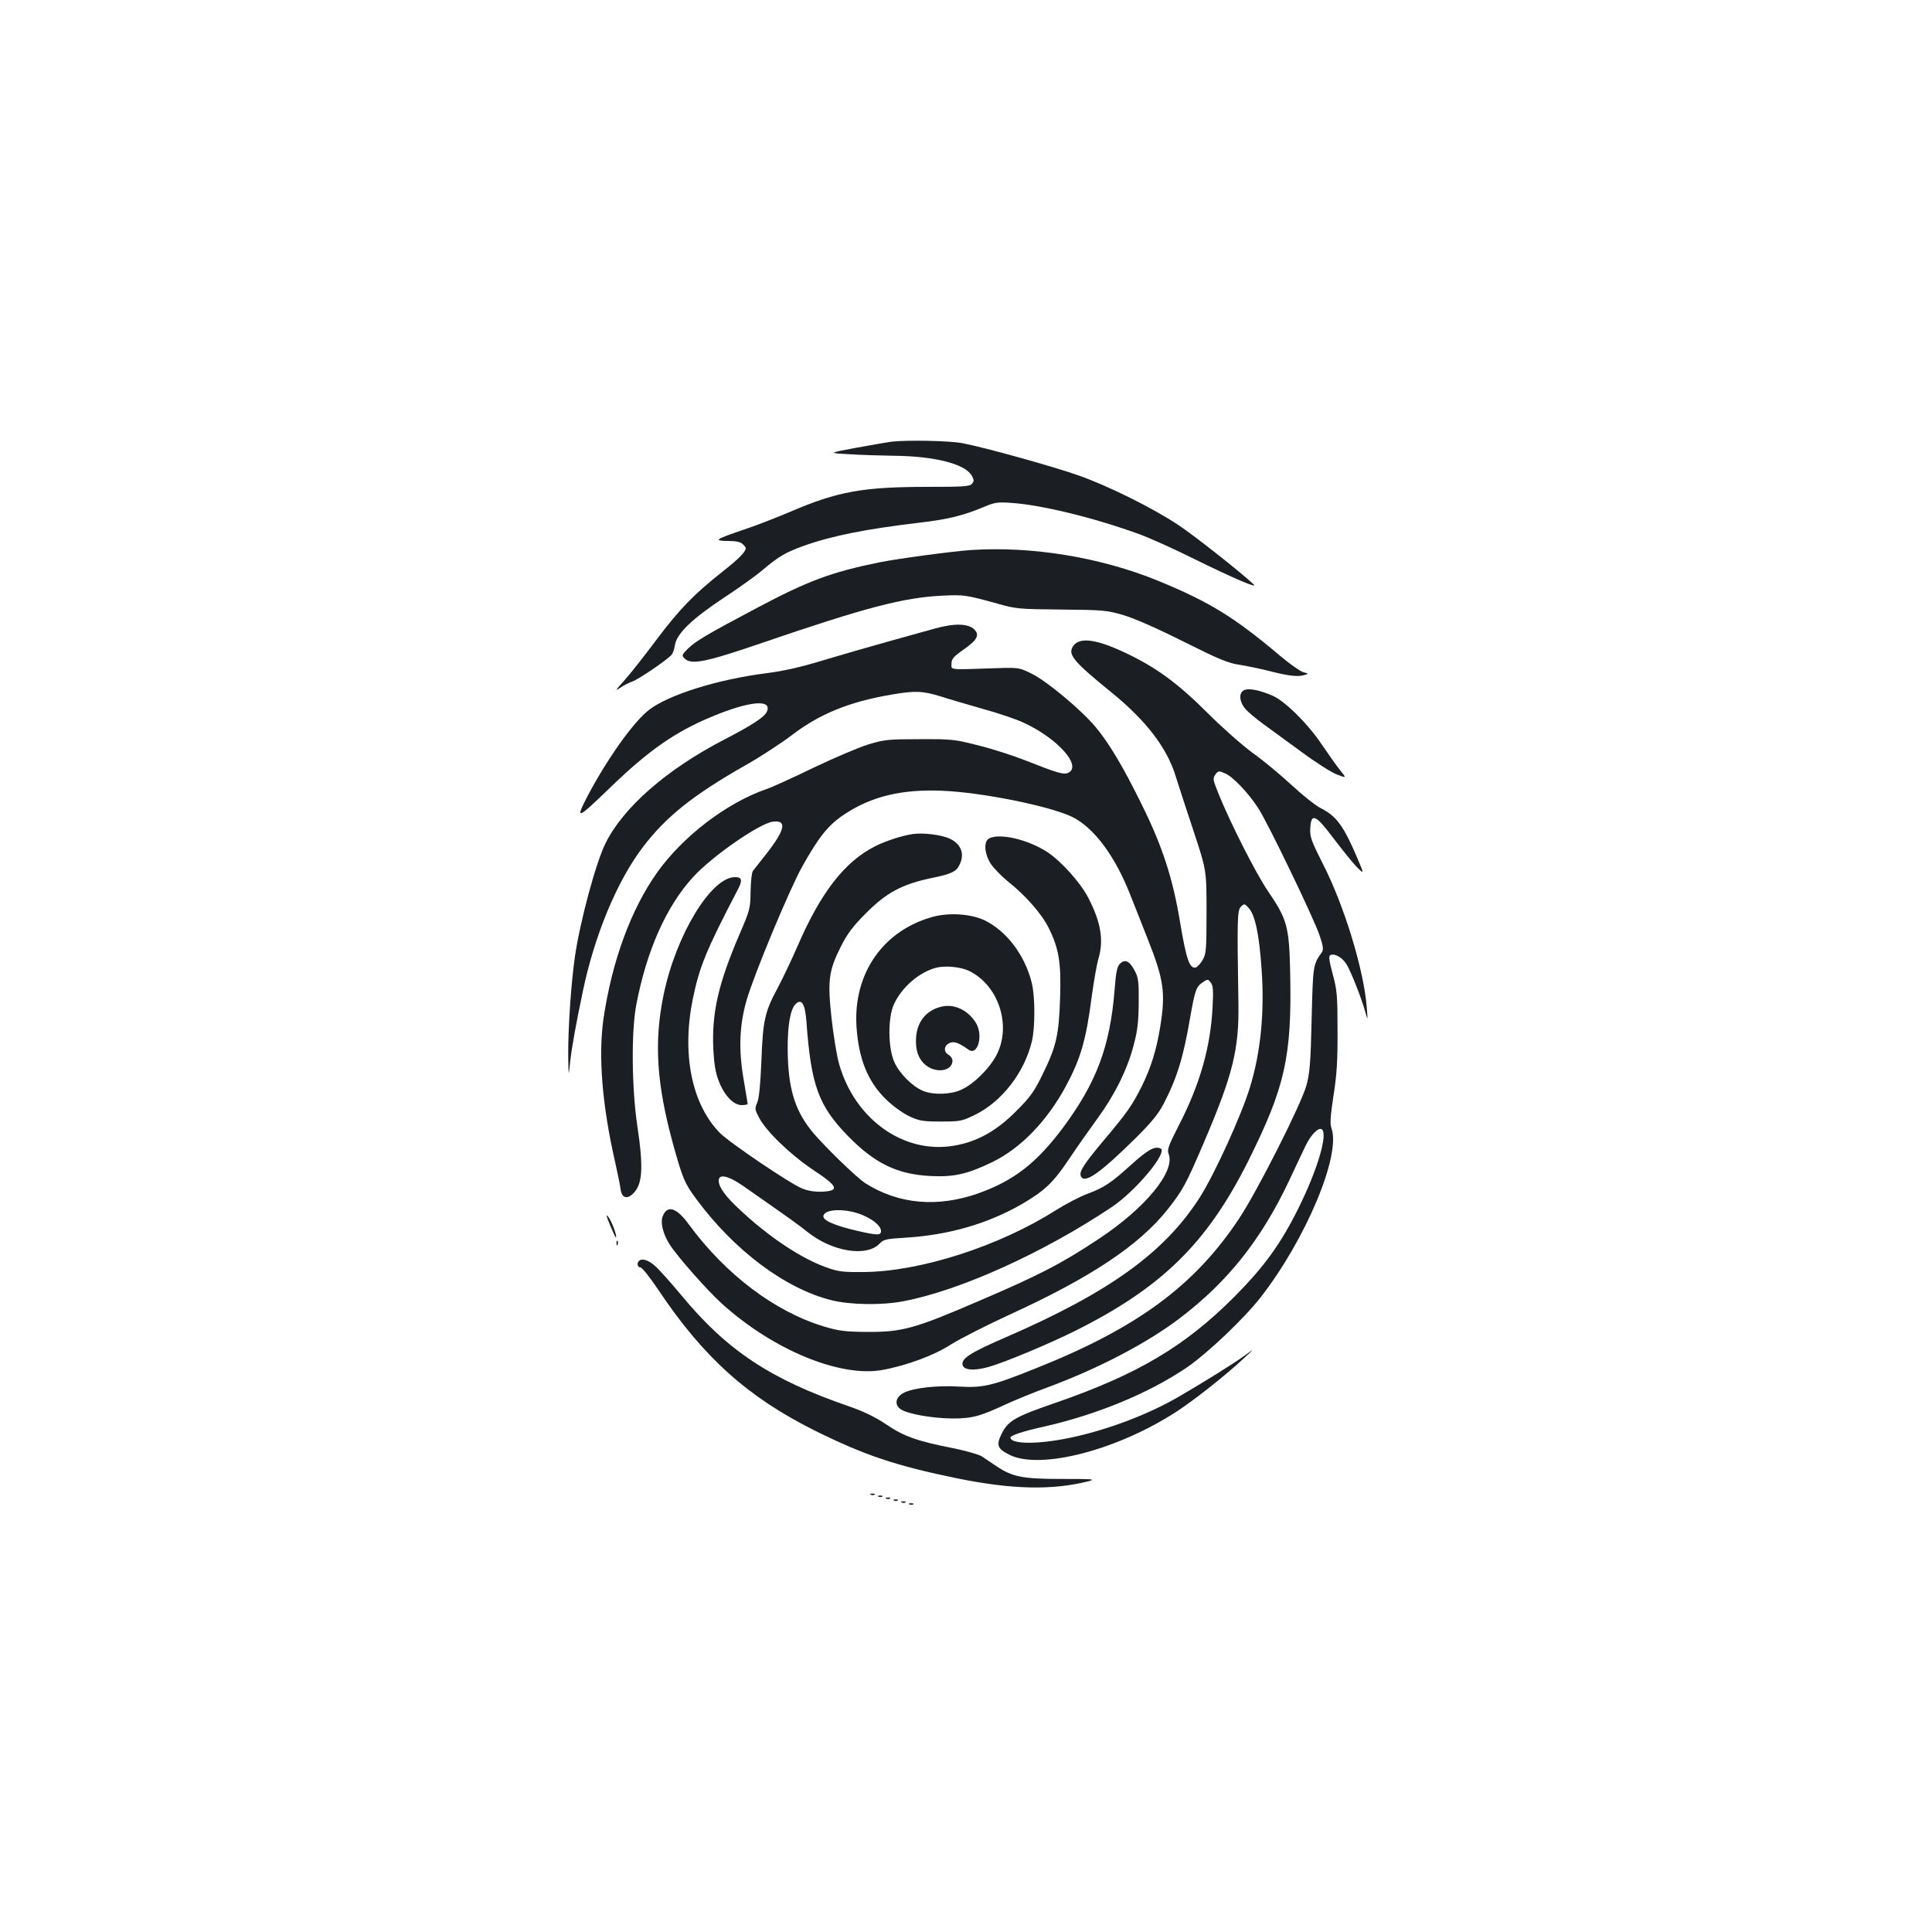 <?xml version="1.0" standalone="no"?>
<!DOCTYPE svg PUBLIC "-//W3C//DTD SVG 20010904//EN"
 "http://www.w3.org/TR/2001/REC-SVG-20010904/DTD/svg10.dtd">
<svg version="1.0" xmlns="http://www.w3.org/2000/svg"
 width="1000pt" height="1000pt" viewBox="0 0 1000 1000"
 preserveAspectRatio="xMidYMid meet">
<g transform="translate(0,1000) scale(0.1,-0.1)"
fill="#1b1f23" stroke="none">
<path d="M4615 7714 c-16 -2 -97 -16 -180 -31 -150 -28 -150 -28 -40 -34 61
-4 165 -7 231 -8 212 -2 369 -42 404 -103 12 -22 12 -29 1 -42 -12 -14 -44
-16 -230 -16 -334 0 -466 -24 -706 -127 -71 -30 -180 -73 -241 -93 -153 -52
-164 -59 -87 -60 42 0 66 -5 77 -16 9 -8 16 -18 16 -20 0 -20 -33 -54 -118
-121 -153 -121 -226 -197 -347 -358 -62 -83 -137 -178 -166 -210 -42 -46 -47
-54 -22 -37 18 13 47 28 65 34 34 12 185 115 205 140 6 7 14 30 17 52 11 59
90 134 251 241 77 50 169 116 205 147 82 69 117 89 208 122 148 53 325 88 604
121 145 17 222 36 328 80 58 25 73 27 146 22 159 -11 431 -78 664 -163 52 -19
181 -77 285 -129 201 -99 328 -153 304 -130 -57 55 -303 250 -389 307 -132 88
-362 202 -514 256 -129 46 -488 146 -604 168 -67 13 -284 17 -367 8z"/>
<path d="M5025 7153 c-99 -7 -382 -45 -475 -64 -249 -51 -367 -95 -631 -235
-261 -138 -319 -173 -358 -211 -32 -32 -33 -35 -18 -51 35 -35 109 -20 409 83
529 181 728 233 928 242 109 5 119 4 285 -42 94 -27 113 -28 330 -30 216 -2
236 -4 320 -29 55 -16 176 -69 311 -137 182 -91 232 -112 290 -120 38 -6 105
-20 149 -31 101 -26 148 -32 183 -23 27 8 27 8 -3 16 -16 5 -70 43 -120 85
-234 198 -365 279 -631 388 -298 122 -656 180 -969 159z"/>
<path d="M4840 6747 c-47 -13 -161 -45 -255 -71 -93 -26 -243 -69 -332 -96
-111 -34 -202 -54 -290 -65 -249 -32 -499 -110 -602 -188 -80 -61 -213 -247
-316 -440 -71 -136 -61 -132 119 42 194 187 331 283 519 361 196 82 316 93
286 26 -13 -28 -75 -69 -224 -146 -296 -154 -519 -349 -611 -535 -50 -101
-131 -401 -158 -585 -20 -136 -36 -375 -35 -515 2 -110 2 -110 10 -32 8 72 28
186 66 367 60 287 175 566 308 742 120 159 261 272 530 425 77 43 187 115 245
159 143 109 295 171 510 208 126 22 165 20 257 -8 43 -14 143 -43 223 -66 80
-22 174 -54 209 -71 174 -80 301 -222 232 -258 -23 -13 -56 -3 -223 63 -64 25
-174 61 -245 78 -121 31 -138 33 -303 32 -161 0 -182 -2 -265 -27 -49 -15
-178 -70 -285 -121 -107 -52 -217 -102 -245 -111 -206 -72 -430 -244 -563
-430 -136 -191 -234 -459 -278 -755 -28 -195 -8 -449 61 -750 13 -58 25 -118
27 -134 5 -44 31 -56 63 -26 51 48 57 132 23 358 -28 191 -31 480 -5 619 53
281 156 513 295 664 99 108 343 277 412 286 75 10 64 -42 -33 -166 -33 -42
-65 -82 -70 -89 -6 -8 -11 -55 -12 -105 -1 -88 -3 -97 -57 -222 -110 -257
-144 -405 -136 -593 4 -78 11 -123 28 -167 29 -75 76 -125 119 -125 17 0 31 3
31 6 0 3 -10 61 -21 127 -27 155 -22 281 16 412 39 134 223 576 288 691 86
154 135 214 216 268 141 94 298 132 508 123 203 -8 551 -78 670 -134 113 -54
224 -202 303 -404 23 -57 64 -162 92 -233 82 -207 92 -276 63 -452 -19 -118
-48 -211 -95 -306 -49 -98 -76 -137 -195 -278 -103 -123 -130 -164 -121 -186
17 -45 95 9 286 197 78 78 115 122 142 174 70 134 103 242 138 447 25 143 32
162 66 184 25 17 27 17 41 -2 12 -15 14 -41 9 -129 -10 -204 -66 -399 -172
-605 -56 -110 -64 -130 -55 -153 35 -91 -121 -280 -361 -439 -193 -128 -306
-187 -624 -323 -332 -143 -394 -160 -579 -159 -111 1 -143 5 -220 28 -255 77
-510 270 -700 529 -63 87 -112 102 -135 41 -13 -32 2 -92 36 -145 40 -63 197
-241 273 -309 266 -239 610 -380 828 -341 126 23 269 76 355 132 46 29 183 99
305 155 419 192 667 357 815 542 79 100 97 132 189 348 151 352 183 484 179
724 -7 433 -6 478 13 497 18 17 19 17 42 -9 32 -37 53 -138 65 -315 16 -222
-5 -431 -60 -610 -46 -150 -185 -454 -262 -574 -182 -283 -467 -488 -998 -719
-183 -79 -233 -110 -228 -143 4 -29 59 -34 136 -12 87 25 306 117 442 184 452
225 687 455 900 880 191 383 227 541 218 971 -5 245 -15 281 -116 429 -61 90
-191 345 -253 498 -33 82 -33 83 -16 107 12 16 16 17 48 3 39 -16 119 -99 171
-179 48 -72 291 -576 319 -662 18 -53 20 -72 11 -85 -46 -64 -46 -66 -53 -346
-5 -226 -10 -282 -27 -343 -26 -96 -253 -545 -347 -687 -230 -348 -527 -568
-1055 -778 -224 -90 -271 -101 -394 -94 -113 7 -234 -6 -286 -31 -45 -22 -53
-63 -17 -87 38 -24 161 -46 266 -47 104 0 141 10 281 75 41 19 138 59 215 87
263 98 512 228 683 358 248 189 420 406 564 710 33 70 70 150 84 178 27 58 67
100 85 89 34 -22 -21 -209 -121 -410 -92 -185 -178 -303 -330 -456 -256 -257
-500 -402 -924 -549 -212 -73 -247 -93 -281 -160 -30 -60 -23 -79 42 -111 161
-78 562 27 868 228 94 62 252 187 345 274 55 51 55 51 0 11 -56 -41 -219 -142
-345 -215 -212 -122 -512 -219 -723 -233 -85 -6 -142 4 -142 25 0 11 65 33
170 56 279 63 547 174 743 307 109 75 296 253 382 363 233 299 416 734 367
874 -9 24 -6 62 10 169 17 107 22 181 21 337 0 180 -2 209 -25 293 -20 77 -22
95 -11 99 23 9 62 -14 83 -49 23 -38 75 -169 96 -243 14 -50 14 -50 8 25 -16
194 -117 524 -226 737 -62 123 -69 142 -66 188 5 80 28 69 124 -59 45 -59 98
-125 118 -145 37 -36 37 -36 3 44 -72 170 -109 220 -189 261 -27 13 -95 67
-151 119 -56 52 -147 128 -202 167 -55 40 -161 134 -235 208 -152 152 -266
236 -423 310 -154 73 -241 84 -273 35 -28 -43 1 -78 199 -239 180 -146 289
-289 333 -436 15 -47 56 -175 93 -285 66 -200 66 -200 66 -415 0 -199 -2 -218
-21 -250 -11 -19 -27 -36 -36 -38 -31 -6 -48 45 -79 229 -38 232 -92 398 -199
614 -99 201 -170 319 -240 403 -75 89 -251 236 -330 275 -62 31 -69 32 -170
29 -268 -9 -245 -11 -245 23 0 24 10 36 60 71 73 51 87 77 58 106 -32 31 -101
33 -203 5z"/>
<path d="M6442 6429 c-31 -12 -29 -59 3 -97 14 -17 56 -52 93 -79 37 -27 127
-93 200 -146 73 -54 155 -106 182 -116 50 -19 50 -19 16 23 -18 22 -60 82 -94
132 -75 111 -192 226 -257 254 -66 28 -117 38 -143 29z"/>
<path d="M4725 5683 c-56 -8 -139 -35 -195 -63 -157 -79 -281 -238 -401 -515
-32 -74 -79 -172 -103 -217 -68 -127 -77 -168 -85 -378 -5 -121 -12 -196 -22
-218 -13 -30 -12 -36 11 -79 38 -71 164 -192 280 -269 127 -84 137 -107 49
-112 -37 -2 -73 3 -106 16 -60 23 -378 238 -428 289 -145 149 -197 408 -139
693 35 168 69 251 231 562 28 52 24 68 -13 68 -123 0 -305 -299 -369 -608 -51
-246 -37 -464 51 -782 47 -168 57 -194 117 -275 198 -268 461 -465 701 -525
97 -24 260 -27 373 -5 294 56 726 252 1077 487 127 85 295 288 252 304 -31 12
-64 -7 -146 -80 -108 -98 -143 -122 -231 -155 -41 -15 -114 -54 -164 -85 -292
-186 -702 -318 -995 -320 -111 -1 -133 2 -198 26 -127 46 -291 155 -439 293
-77 71 -113 120 -113 154 0 37 49 26 126 -27 236 -165 294 -206 334 -239 128
-102 306 -131 374 -59 19 21 34 24 136 30 222 14 422 72 598 173 120 70 164
112 247 236 41 62 107 155 145 207 88 120 154 252 187 377 21 79 26 122 27
223 1 111 -2 130 -21 166 -27 51 -50 61 -76 36 -15 -15 -21 -43 -28 -138 -24
-292 -94 -478 -267 -711 -136 -182 -253 -273 -436 -339 -212 -75 -413 -58
-586 51 -46 29 -226 204 -282 275 -86 108 -119 222 -121 415 -1 130 14 214 43
240 30 27 47 -2 54 -92 24 -331 62 -436 216 -594 138 -141 254 -197 425 -206
122 -6 191 9 321 72 147 71 285 214 382 395 75 140 103 235 132 456 11 83 27
173 35 200 29 97 14 190 -53 319 -43 81 -141 189 -213 236 -102 65 -245 98
-300 69 -27 -15 -25 -73 6 -126 14 -23 54 -65 89 -94 94 -74 178 -170 214
-243 53 -107 65 -179 59 -362 -6 -191 -19 -250 -90 -395 -44 -90 -63 -117
-137 -191 -102 -103 -203 -159 -322 -179 -261 -45 -516 138 -596 427 -11 39
-28 144 -38 233 -21 195 -15 245 48 370 33 66 62 105 128 171 108 109 187 152
345 185 97 20 124 32 140 65 30 57 11 110 -49 138 -42 20 -138 32 -191 24z
m-256 -1974 c55 -24 91 -56 91 -81 0 -23 -18 -23 -126 2 -116 27 -177 54 -172
77 7 38 124 39 207 2z"/>
<path d="M4830 5255 c-258 -70 -413 -292 -397 -566 11 -171 59 -290 158 -384
32 -31 84 -68 116 -83 52 -24 70 -27 163 -27 100 0 109 2 175 34 140 68 257
219 296 381 17 71 17 229 0 300 -35 146 -133 274 -248 328 -71 32 -179 39
-263 17z m185 -280 c152 -73 221 -279 145 -432 -36 -71 -121 -156 -186 -184
-54 -25 -146 -27 -197 -5 -54 22 -122 90 -148 149 -33 73 -34 229 -2 299 40
88 131 166 218 189 46 12 126 5 170 -16z"/>
<path d="M4875 4790 c-77 -17 -126 -74 -133 -155 -6 -69 12 -119 52 -150 56
-43 136 -27 136 25 0 11 -9 24 -20 30 -27 15 -25 48 4 61 23 11 47 3 99 -34
48 -34 78 75 38 139 -40 65 -111 99 -176 84z"/>
<path d="M3158 3658 c15 -36 28 -65 30 -63 7 7 -21 82 -39 106 -14 18 -12 7 9
-43z"/>
<path d="M3191 3564 c0 -11 3 -14 6 -6 3 7 2 16 -1 19 -3 4 -6 -2 -5 -13z"/>
<path d="M3307 3473 c-12 -12 -7 -33 8 -33 8 0 50 -53 93 -117 234 -350 463
-555 810 -728 258 -128 420 -182 737 -247 285 -58 492 -62 679 -15 40 11 23
12 -137 12 -205 0 -256 10 -341 67 -27 18 -61 41 -76 51 -15 9 -85 29 -155 43
-179 35 -248 60 -339 122 -57 38 -114 66 -195 94 -401 138 -627 287 -862 571
-56 67 -118 137 -138 154 -34 31 -69 42 -84 26z"/>
<path d="M4508 2263 c7 -3 16 -2 19 1 4 3 -2 6 -13 5 -11 0 -14 -3 -6 -6z"/>
<path d="M4548 2253 c7 -3 16 -2 19 1 4 3 -2 6 -13 5 -11 0 -14 -3 -6 -6z"/>
<path d="M4588 2243 c7 -3 16 -2 19 1 4 3 -2 6 -13 5 -11 0 -14 -3 -6 -6z"/>
<path d="M4628 2233 c7 -3 16 -2 19 1 4 3 -2 6 -13 5 -11 0 -14 -3 -6 -6z"/>
<path d="M4668 2223 c7 -3 16 -2 19 1 4 3 -2 6 -13 5 -11 0 -14 -3 -6 -6z"/>
<path d="M4708 2213 c7 -3 16 -2 19 1 4 3 -2 6 -13 5 -11 0 -14 -3 -6 -6z"/>
</g>
</svg>
